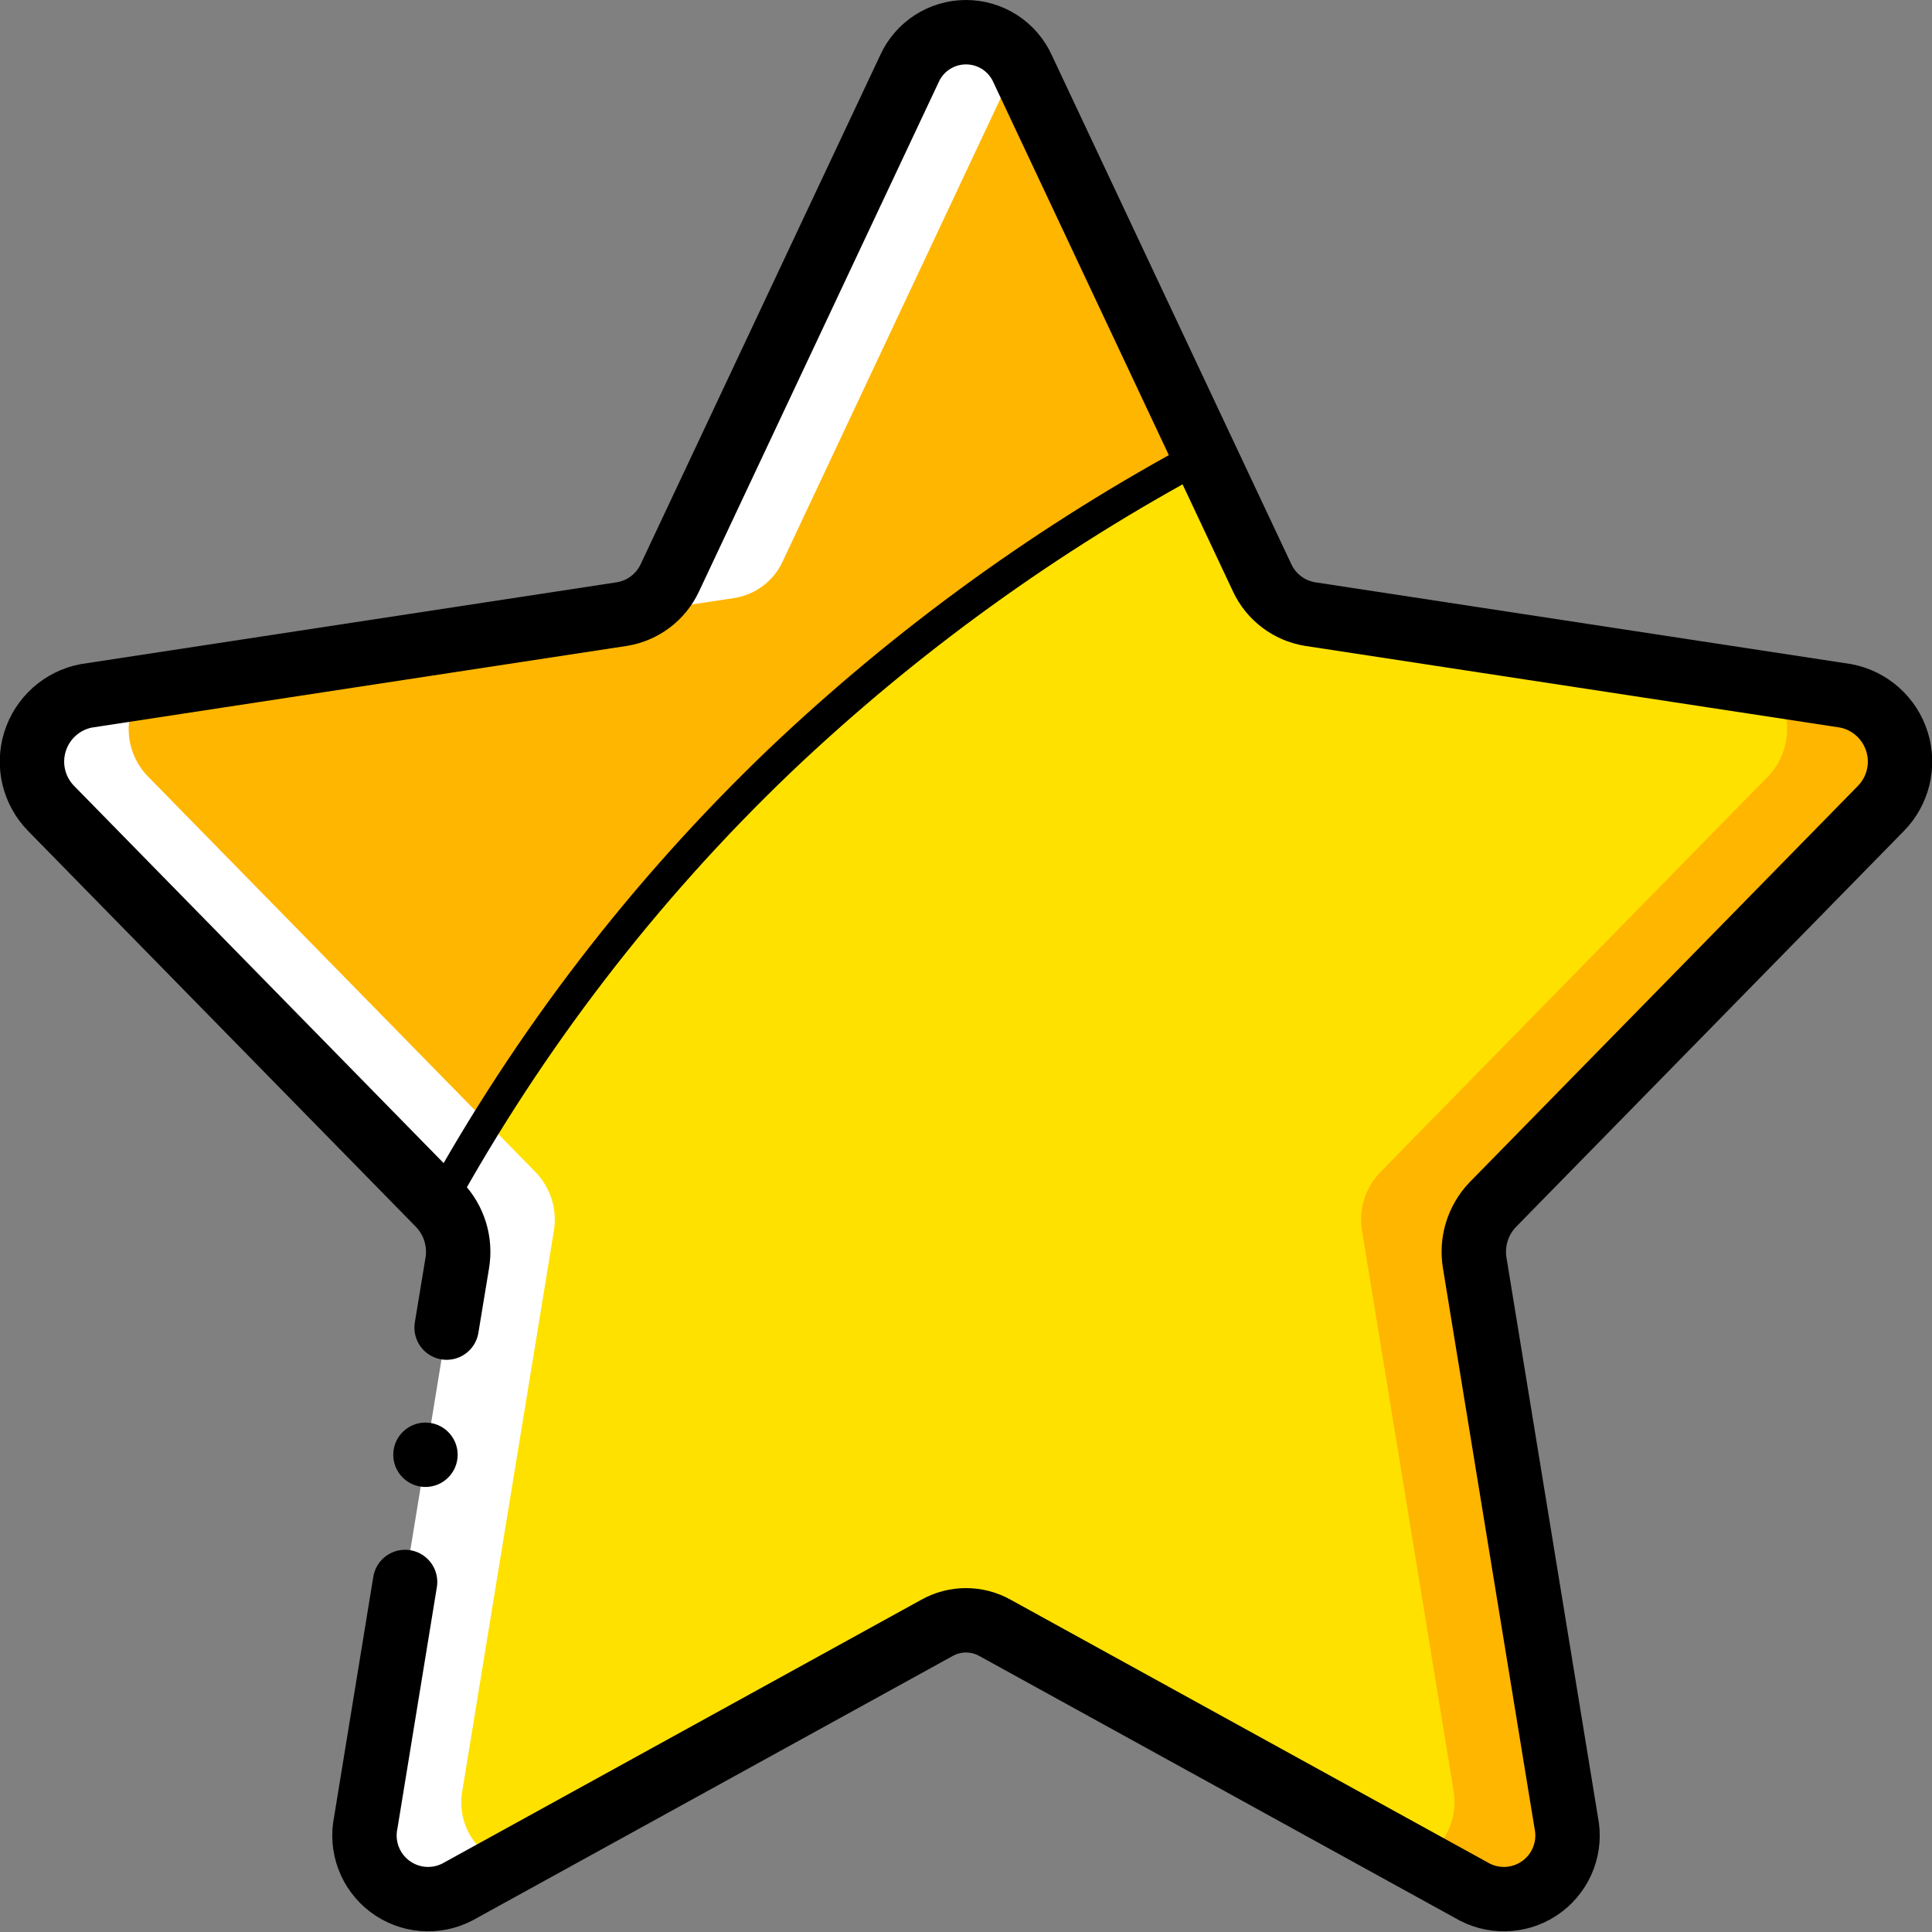 <?xml version="1.0" ?><svg height="60px" version="1.1" viewBox="0 0 60 60" width="60px" xmlns="http://www.w3.org/2000/svg" xmlns:xlink="http://www.w3.org/1999/xlink"><rect x="0" y="0" width="60" height="60" fill="#808080" stroke="none"/><title/><desc/><defs/><g fill="none" fill-rule="evenodd" id="Page-1" stroke="none" stroke-width="1"><g id="019---Star" transform="translate(0, 1)"><g id="Colour"><path d="M32.227,1.144 L39.542,16.948 C39.807,17.542 40.351,17.963 40.992,18.071 L57.349,20.605 C58.094,20.763 58.694,21.313 58.916,22.041 C59.138,22.77 58.947,23.561 58.416,24.107 L46.58,36.408 C46.122,36.894 45.917,37.567 46.026,38.226 L48.82,55.596 C48.984,56.334 48.707,57.1 48.109,57.563 C47.511,58.025 46.701,58.102 46.027,57.76 L31.396,49.559 C30.84,49.244 30.16,49.244 29.604,49.559 L14.973,57.76 C14.299,58.102 13.488,58.025 12.891,57.563 C12.293,57.1 12.016,56.334 12.18,55.596 L14.974,38.226 C15.083,37.567 14.878,36.894 14.42,36.408 L2.584,24.107 C2.054,23.561 1.862,22.77 2.084,22.041 C2.306,21.313 2.906,20.763 3.651,20.605 L20.008,18.071 C20.649,17.963 21.194,17.542 21.458,16.948 L28.773,1.144 C29.067,0.451 29.747,-1.07928721e-06 30.5,-1.07928721e-06 C31.253,-1.07928721e-06 31.933,0.451 32.227,1.144 Z" fill="#FFE100" id="Shape"/><path d="M37.39,13.11 C32.589,15.677 28.156,18.879 24.21,22.63 C20.004,26.656 16.437,31.299 13.63,36.4 L1.59,24.11 C1.052,23.564 0.859,22.766 1.087,22.034 C1.315,21.302 1.927,20.754 2.68,20.61 L19.32,18.07 C19.967,17.962 20.521,17.544 20.8,16.95 L28.24,1.14 C28.551,0.446 29.24,1.95277886e-05 30,1.95277886e-05 C30.76,1.95277886e-05 31.449,0.446 31.76,1.14 L37.39,13.11 Z" fill="#FFB600" id="Shape"/><path d="M46.36,36.41 C45.895,36.894 45.688,37.569 45.8,38.23 L48.64,55.6 C48.795,56.346 48.508,57.114 47.901,57.576 C47.295,58.037 46.477,58.109 45.8,57.76 L44.05,56.8 C44.857,56.386 45.3,55.493 45.14,54.6 L42.3,37.23 C42.188,36.569 42.395,35.894 42.86,35.41 L54.91,23.11 C55.669,22.318 55.699,21.078 54.98,20.25 L57.32,20.61 C58.073,20.754 58.685,21.302 58.913,22.034 C59.141,22.766 58.948,23.564 58.41,24.11 L46.36,36.41 Z" fill="#FFB600" id="Shape"/><path d="M14.36,54.6 C14.17,55.608 14.762,56.6 15.74,56.91 L14.2,57.76 C13.523,58.109 12.705,58.037 12.099,57.576 C11.492,57.114 11.205,56.346 11.36,55.6 L14.2,38.23 C14.312,37.569 14.105,36.894 13.64,36.41 L1.59,24.11 C1.052,23.564 0.859,22.766 1.087,22.034 C1.315,21.302 1.927,20.754 2.68,20.61 L4.44,20.34 C3.795,21.173 3.859,22.352 4.59,23.11 L16.64,35.41 C17.105,35.894 17.312,36.569 17.2,37.23 L14.36,54.6 Z" fill="#FFFFFF" id="Shape"/><path d="M31.62,0.89 L24.3,16.45 C24.021,17.044 23.467,17.462 22.82,17.57 L19.33,18.1 L19.32,18.07 C19.967,17.962 20.521,17.544 20.8,16.95 L28.24,1.14 C28.53,0.495 29.15,0.06 29.855,0.008 C30.561,-0.044 31.238,0.294 31.62,0.89 Z" fill="#FFFFFF" id="Shape"/></g><g id="Outline"><circle cx="13.213" cy="44.179" fill="#000000" fill-rule="nonzero" id="Oval" r="1"/><path d="M13.87,40.23 L14.2,38.23 C14.312,37.569 14.105,36.894 13.64,36.41 L1.59,24.11 C1.052,23.564 0.859,22.766 1.087,22.034 C1.315,21.302 1.927,20.754 2.68,20.61 L19.32,18.07 C19.967,17.963 20.521,17.544 20.8,16.95 L28.24,1.14 C28.551,0.446 29.24,5.07226368e-06 30,5.07226368e-06 C30.76,5.07226368e-06 31.449,0.446 31.76,1.14 L39.2,16.95 C39.479,17.544 40.033,17.963 40.68,18.07 L57.32,20.61 C58.073,20.754 58.685,21.302 58.913,22.034 C59.141,22.766 58.948,23.564 58.41,24.11 L46.36,36.41 C45.895,36.894 45.688,37.569 45.8,38.23 L48.64,55.6 C48.795,56.346 48.508,57.114 47.901,57.576 C47.295,58.037 46.477,58.109 45.8,57.76 L30.91,49.56 C30.346,49.24 29.654,49.24 29.09,49.56 L14.2,57.76 C13.523,58.109 12.705,58.037 12.099,57.576 C11.492,57.114 11.205,56.346 11.36,55.6 L12.58,48.13" id="Shape" stroke="#000000" stroke-linecap="round" stroke-linejoin="round" stroke-width="2"/><path d="M13.63,36.4 C16.437,31.299 20.004,26.656 24.21,22.63 C28.156,18.879 32.589,15.677 37.39,13.11" id="Shape" stroke="#000000" stroke-linecap="round" stroke-linejoin="round"/></g></g></g></svg>